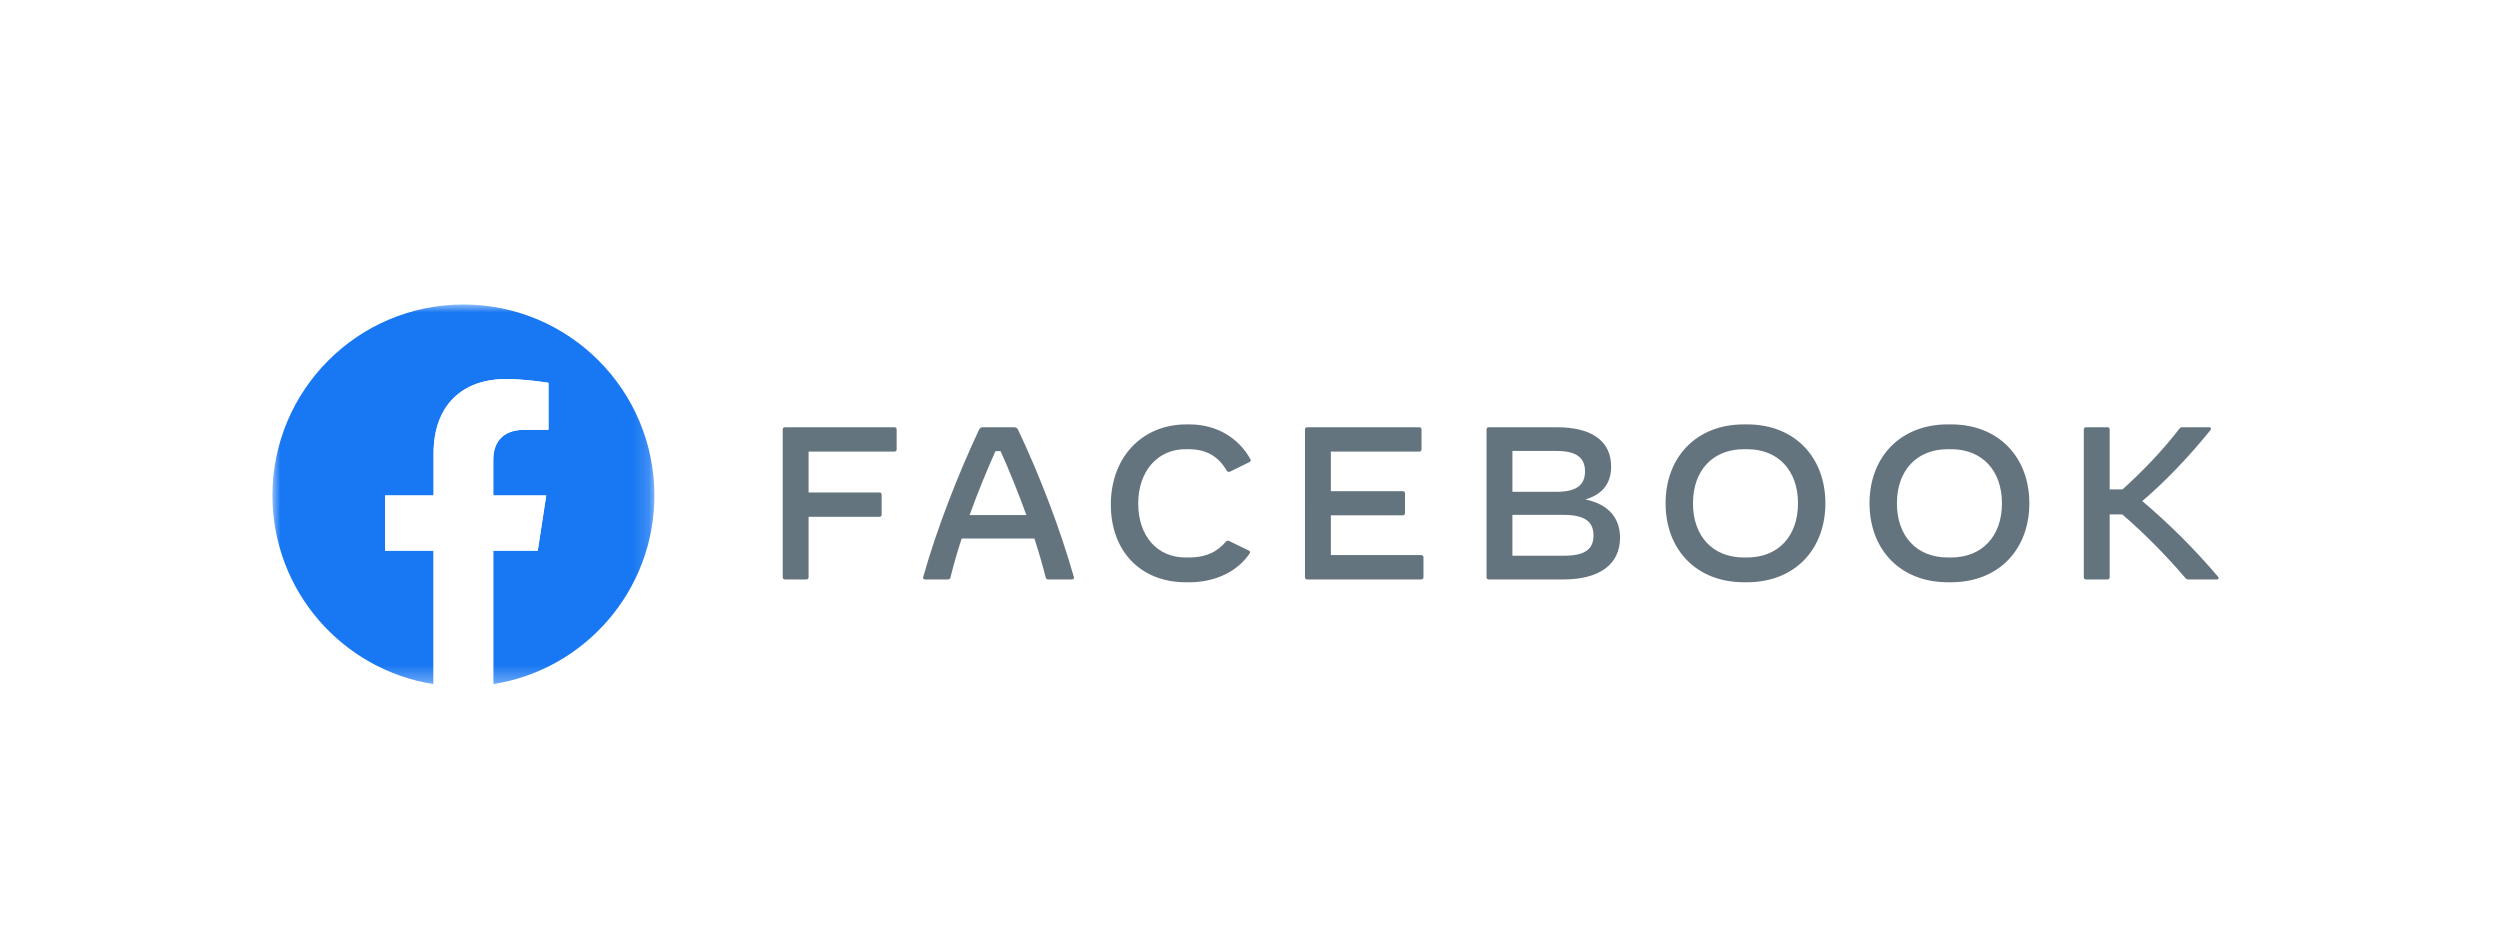 <svg xmlns="http://www.w3.org/2000/svg" xmlns:xlink="http://www.w3.org/1999/xlink" width="156" height="58" viewBox="0 0 156 58">
    <defs>
        <filter id="prefix__a" width="128%" height="141.1%" x="-14%" y="-20.5%" filterUnits="objectBoundingBox">
            <feOffset dy="2" in="SourceAlpha" result="shadowOffsetOuter1"/>
            <feGaussianBlur in="shadowOffsetOuter1" result="shadowBlurOuter1" stdDeviation="5"/>
            <feColorMatrix in="shadowBlurOuter1" result="shadowMatrixOuter1" values="0 0 0 0 0.532 0 0 0 0 0.607 0 0 0 0 0.745 0 0 0 0.7 0"/>
            <feMerge>
                <feMergeNode in="shadowMatrixOuter1"/>
                <feMergeNode in="SourceGraphic"/>
            </feMerge>
        </filter>
        <path id="prefix__b" d="M0.001 0.001L23.834 0.001 23.834 23.69 0.001 23.69z"/>
    </defs>
    <g fill="none" fill-rule="evenodd" filter="url(#prefix__a)" transform="translate(-4 1)">
        <g>
            <g transform="translate(21 16)">
                <mask id="prefix__c" fill="#fff">
                    <use xlink:href="#prefix__b"/>
                </mask>
                <path fill="#1877F2" d="M23.834 11.917C23.834 5.336 18.5 0 11.917 0 5.336 0 0 5.336 0 11.917c0 5.948 4.358 10.879 10.055 11.773v-8.328H7.03v-3.445h3.026V9.292c0-2.987 1.78-4.637 4.501-4.637 1.304 0 2.668.233 2.668.233V7.82h-1.503c-1.48 0-1.942.918-1.942 1.86v2.236h3.305l-.528 3.445H13.78v8.328c5.698-.894 10.055-5.825 10.055-11.773" mask="url(#prefix__c)"/>
                <path fill="#FFF" d="M16.556 15.362l.528-3.445H13.78V9.682c0-.943.462-1.861 1.942-1.861h1.503V4.888s-1.364-.233-2.668-.233c-2.722 0-4.5 1.65-4.5 4.637v2.625H7.028v3.445h3.026v8.328c.607.095 1.229.144 1.862.144.634 0 1.256-.05 1.862-.144v-8.328h2.777"/>
            </g>
            <g fill="#64747F">
                <path d="M7.171.348v1.248c0 .081-.054.135-.135.135h-5.36v2.551H6.1c.081 0 .135.054.135.136v1.248c0 .082-.054.136-.135.136H1.676v3.772c0 .081-.054.135-.135.135H.198c-.082 0-.136-.054-.136-.135V.348c0-.082.054-.136.136-.136h6.838c.081 0 .135.054.135.136M15.264 5.693c-.495-1.37-1.044-2.74-1.607-3.989h-.32c-.562 1.249-1.119 2.619-1.614 3.99h3.541zm2.843 4.016h-1.48c-.08 0-.135-.04-.155-.122-.197-.78-.434-1.6-.706-2.429h-4.538c-.271.828-.509 1.649-.699 2.43-.02.08-.074.121-.156.121H8.95c-.095 0-.15-.054-.123-.149.855-3.026 2.158-6.363 3.474-9.172.06-.129.136-.176.264-.176h1.927c.129 0 .203.047.265.176 1.33 2.802 2.611 6.146 3.473 9.172.027.095-.027.15-.122.15zM20.535 5.042c0-2.944 1.94-5.007 4.708-5.007h.204c1.736 0 3.08.882 3.792 2.158.047.081.034.149-.048.19l-1.194.59c-.081.04-.183.04-.237-.061-.502-.869-1.255-1.33-2.368-1.33h-.203c-1.744 0-2.944 1.384-2.944 3.392 0 2.015 1.18 3.365 2.944 3.365h.203c1.14 0 1.805-.387 2.314-.977.068-.075.142-.088.224-.047l1.227.597c.048.027.068.06.068.095 0 .033-.013.06-.04.101-.753 1.1-2.11 1.778-3.765 1.778h-.204c-2.815 0-4.68-1.934-4.68-4.844M40.045 8.325v1.249c0 .081-.054.135-.135.135h-7.124c-.08 0-.135-.054-.135-.135V.348c0-.082.054-.136.135-.136h7.001c.082 0 .136.054.136.136v1.248c0 .081-.054.135-.136.135h-5.522v2.47h4.491c.082 0 .136.054.136.135v1.235c0 .081-.054.136-.136.136h-4.49V8.19h5.644c.08 0 .135.054.135.135M50.655 6.962c0-.882-.583-1.282-1.866-1.282h-3.195v2.55h3.195c1.303 0 1.866-.38 1.866-1.268zm-2.32-5.271h-2.74v2.55h2.74c1.228 0 1.79-.4 1.79-1.275 0-.875-.562-1.275-1.79-1.275zm3.975 5.413c0 1.662-1.275 2.605-3.527 2.605h-4.668c-.081 0-.135-.054-.135-.135V.348c0-.082.054-.136.135-.136h4.254c2.19 0 3.385.868 3.385 2.456 0 1.044-.53 1.73-1.601 2.048 1.506.32 2.157 1.221 2.157 2.388zM60.24 8.339c1.947 0 3.175-1.337 3.175-3.378 0-2.042-1.228-3.379-3.175-3.379h-.204c-1.946 0-3.174 1.337-3.174 3.379 0 2.041 1.228 3.378 3.174 3.378h.204zM55.152 4.96c0-2.863 1.9-4.926 4.884-4.926h.204c2.985 0 4.884 2.063 4.884 4.926 0 2.862-1.9 4.925-4.884 4.925h-.204c-2.984 0-4.884-2.063-4.884-4.925zM72.966 8.339c1.948 0 3.175-1.337 3.175-3.378 0-2.042-1.227-3.379-3.175-3.379h-.203c-1.947 0-3.175 1.337-3.175 3.379 0 2.041 1.228 3.378 3.175 3.378h.203zM67.878 4.96c0-2.863 1.9-4.926 4.885-4.926h.203c2.986 0 4.885 2.063 4.885 4.926 0 2.862-1.9 4.925-4.885 4.925h-.203c-2.985 0-4.885-2.063-4.885-4.925zM89.553 9.71h-1.75c-.116 0-.163-.028-.238-.116-1.228-1.445-2.68-2.883-3.914-3.942h-.787v3.922c0 .081-.055.135-.136.135h-1.344c-.08 0-.135-.054-.135-.135V.348c0-.082.054-.136.135-.136h1.344c.081 0 .136.054.136.136v3.744h.8c1.323-1.194 2.544-2.483 3.542-3.778.067-.089.121-.102.203-.102h1.655c.082 0 .123.04.123.095 0 .027-.015.06-.048.102-1.458 1.797-2.904 3.27-4.24 4.409 1.682 1.425 3.277 3.012 4.728 4.722.075.088.035.17-.074.17" transform="translate(21 16) translate(31.78 7.448)"/>
            </g>
        </g>
    </g>
</svg>
